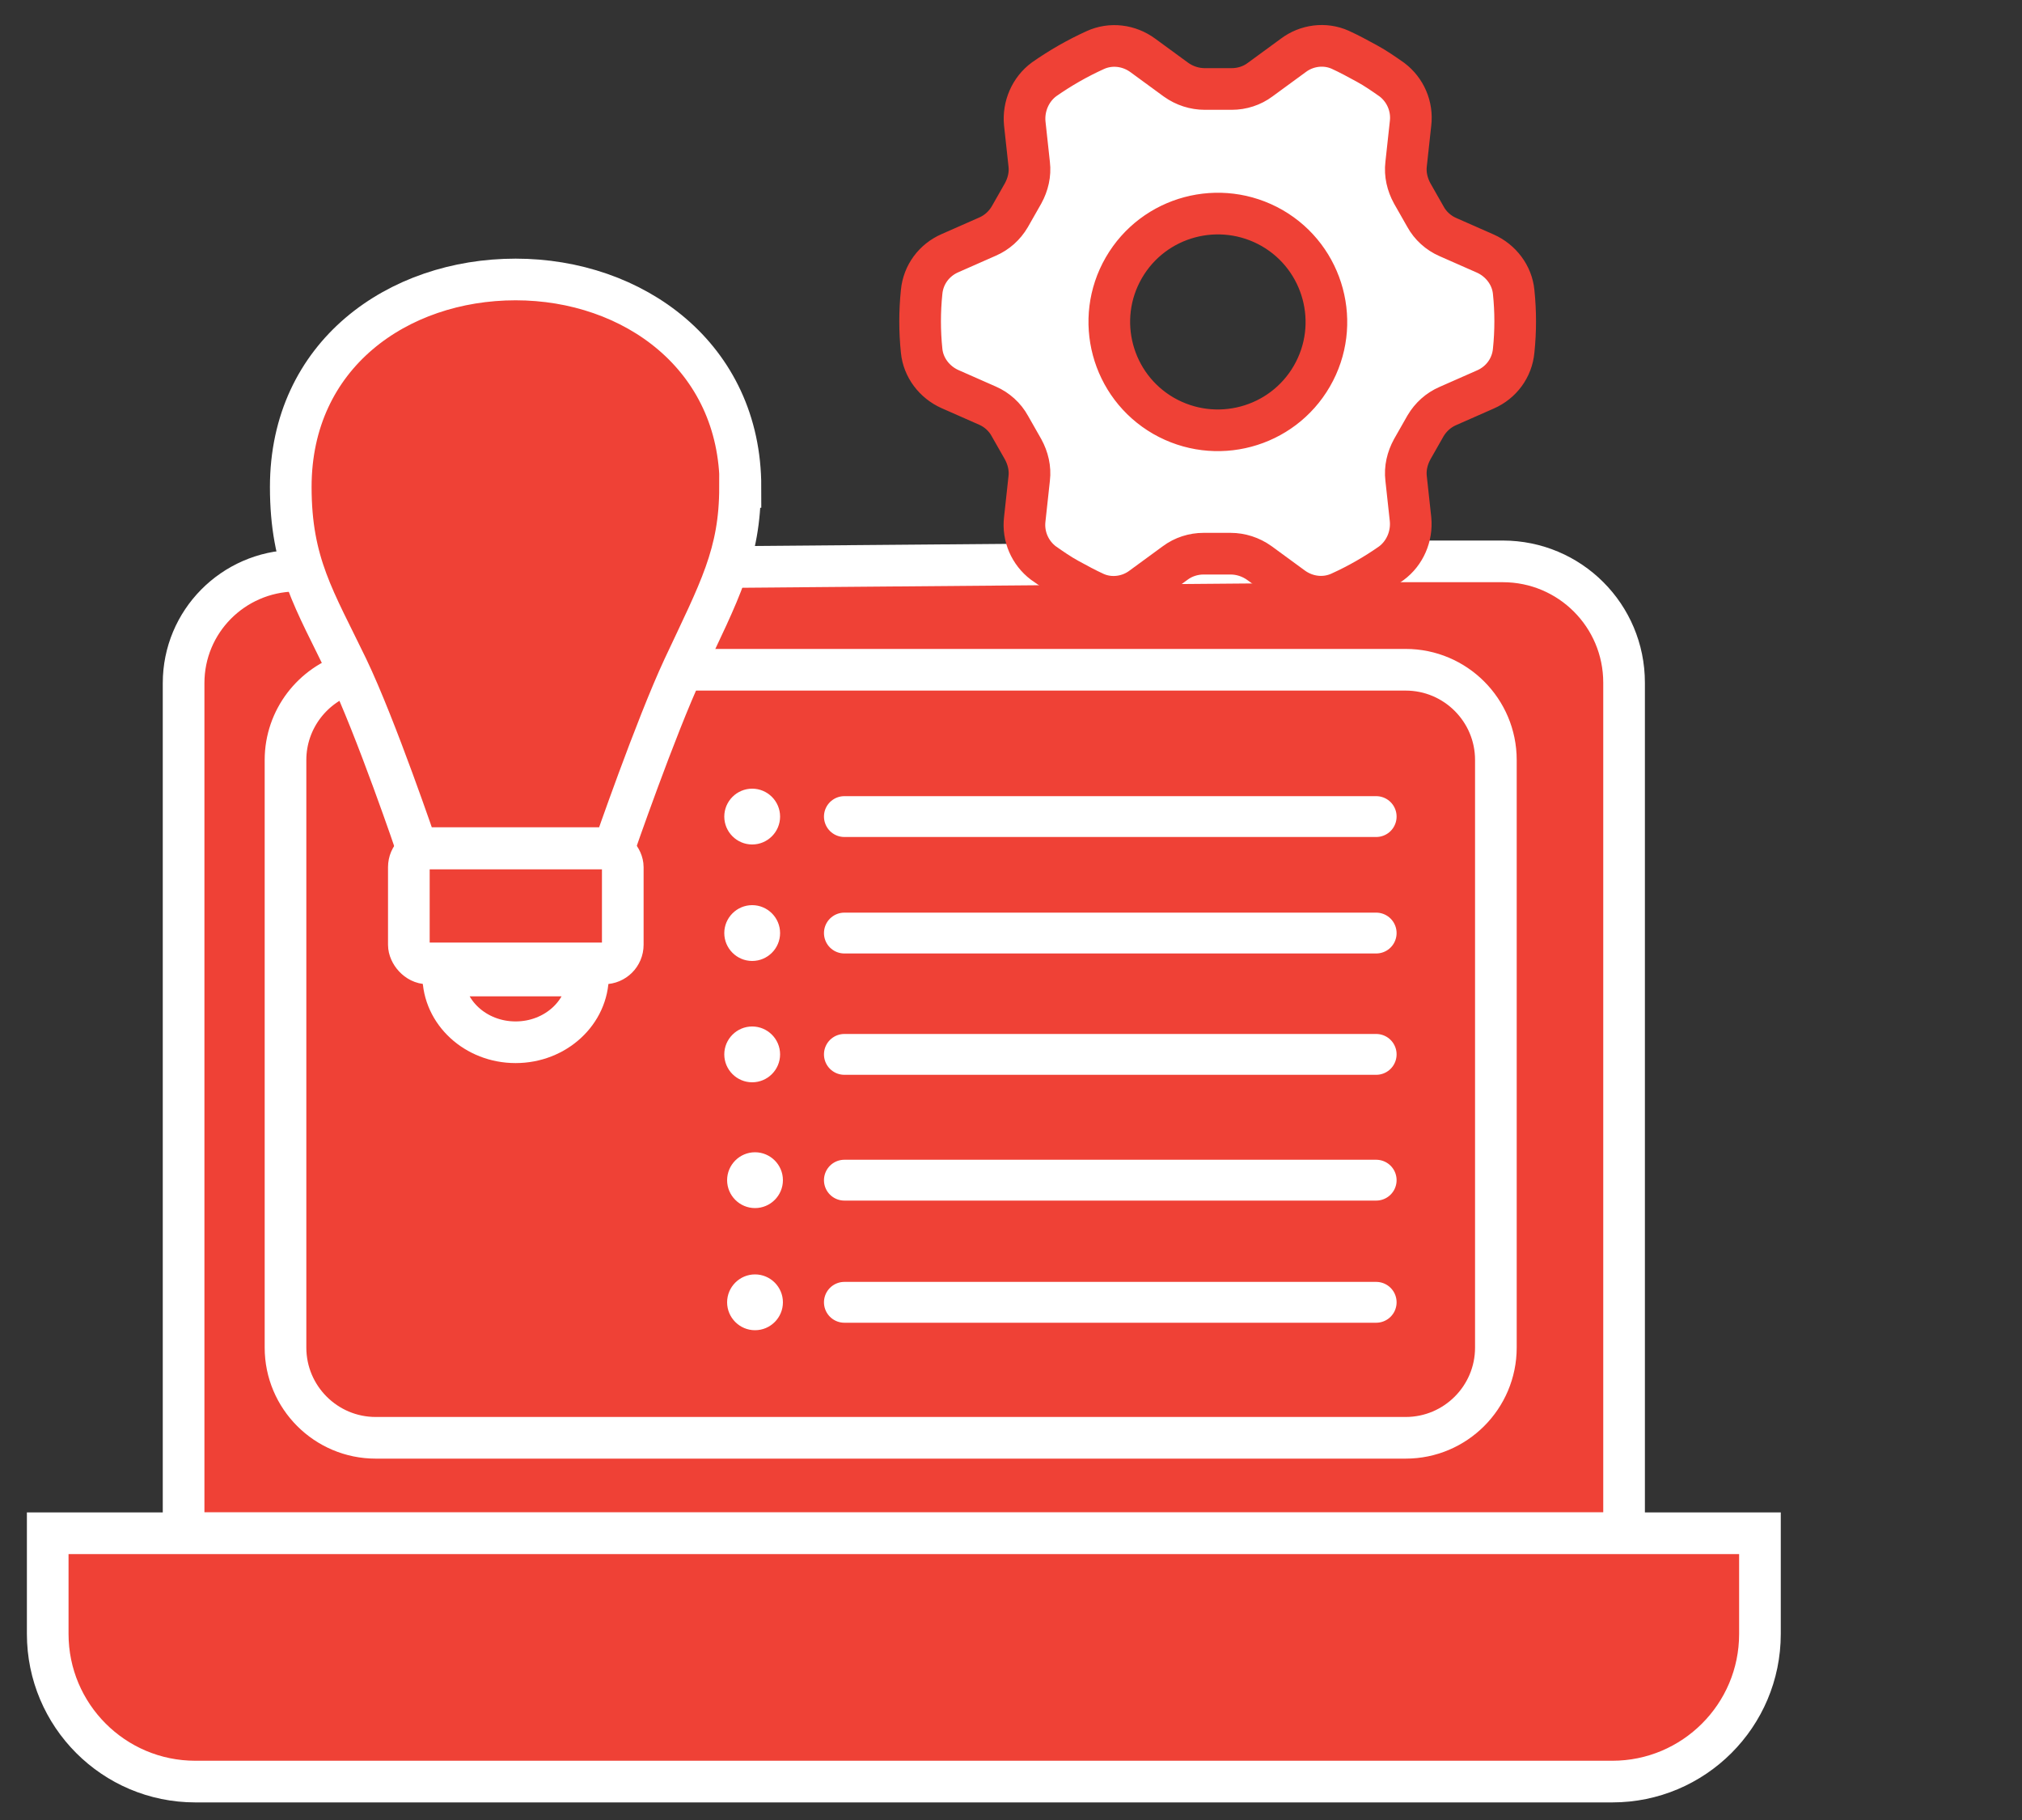 <?xml version="1.0" encoding="UTF-8"?>
<svg xmlns="http://www.w3.org/2000/svg" version="1.1" viewBox="0 0 50 45">
  <rect x="0" y="0" width="50" height="45" fill="#333333" stroke="none"/>
  <defs>
    <style>
      .cls-1 {
        stroke: #ef4136;
      }

      .cls-1, .cls-2 {
        stroke-miterlimit: 10;
        stroke-width: 1.03px;
      }

      .cls-1, .cls-3 {
        fill: #fff;
      }

      .cls-2 {
        fill: #ef4136;
      }

      .cls-2, .cls-4 {
        stroke: #fff;
      }

      .cls-4 {
        fill: #232323;
        stroke-linecap: round;
        stroke-linejoin: round;
        stroke-width: 1.01px;
      }
    </style>
  </defs>
  <!-- Generator: Adobe Illustrator 28.7.7, SVG Export Plug-In . SVG Version: 1.2.0 Build 194)  -->
  <g>
    <g id="Layer_1">
      <g>
        <path class="cls-2" d="M34.64,13.88h2.52c1.66,0,3,1.34,3,3v21.03H4.54v-21.02c0-1.52,1.22-2.75,2.74-2.78l27.36-.23Z"/>
        <path class="cls-1" d="M34.77,11.83c-.03-.25.03-.5.15-.72l.33-.58c.13-.22.32-.39.55-.49l.93-.41c.39-.17.66-.53.7-.96.05-.48.05-.97,0-1.45-.04-.42-.32-.78-.7-.95l-.93-.41c-.23-.1-.43-.28-.55-.5l-.33-.58c-.12-.22-.18-.47-.15-.72l.11-1.01c.05-.42-.13-.83-.46-1.08-.2-.14-.4-.28-.62-.4-.22-.12-.44-.24-.66-.34-.38-.17-.83-.11-1.16.14l-.82.6c-.2.15-.45.23-.7.23h-.67c-.25,0-.5-.08-.71-.23l-.82-.6c-.34-.25-.79-.31-1.18-.13-.44.2-.86.44-1.26.72-.34.25-.52.67-.48,1.09l.11,1.01c.03.25-.03.5-.15.72l-.33.58c-.13.22-.32.39-.55.49l-.93.41c-.39.17-.66.53-.7.96-.05.48-.05.97,0,1.45.04.42.32.78.7.95l.93.41c.23.1.43.28.55.5l.33.58c.12.22.18.47.15.72l-.11,1.01c-.05.42.13.83.46,1.08.2.14.4.28.62.4.22.12.44.24.66.34.38.17.83.11,1.16-.14l.82-.6c.2-.15.45-.23.7-.23h.67c.25,0,.5.08.71.23l.82.6c.34.25.79.31,1.18.13.44-.2.86-.44,1.26-.72.34-.25.52-.67.48-1.09l-.11-1.01ZM28.77,10.28c-1.28-.74-1.72-2.38-.98-3.66.74-1.28,2.38-1.72,3.67-.98,1.28.74,1.72,2.38.98,3.66-.74,1.28-2.38,1.72-3.67.98Z"/>
        <g>
          <g>
            <path class="cls-2" d="M16.91,16.56h17.85c1.23,0,2.23,1,2.23,2.23v14.53c0,1.23-1,2.23-2.23,2.23H9.29c-1.23,0-2.23-1-2.23-2.23v-14.53c0-1.01.68-1.87,1.6-2.14"/>
            <path class="cls-2" d="M1.18,37.91h42.34v2.49c0,2.02-1.64,3.65-3.65,3.65H4.83c-2.02,0-3.65-1.64-3.65-3.65v-2.49h0Z"/>
          </g>
          <g>
            <g>
              <line class="cls-4" x1="34.03" y1="20.19" x2="20.88" y2="20.19"/>
              <line class="cls-4" x1="34.03" y1="23.07" x2="20.88" y2="23.07"/>
              <line class="cls-4" x1="34.03" y1="26.07" x2="20.88" y2="26.07"/>
              <line class="cls-4" x1="34.03" y1="29.18" x2="20.88" y2="29.18"/>
              <line class="cls-4" x1="34.03" y1="32.2" x2="20.88" y2="32.2"/>
            </g>
            <path class="cls-3" d="M19.29,20.19c0,.38-.31.69-.69.69s-.69-.31-.69-.69.31-.69.69-.69.69.31.69.69Z"/>
            <path class="cls-3" d="M19.29,23.07c0,.38-.31.69-.69.69s-.69-.31-.69-.69.31-.69.69-.69.69.31.69.69Z"/>
            <path class="cls-3" d="M19.29,26.07c0,.38-.31.69-.69.69s-.69-.31-.69-.69.31-.69.69-.69.69.31.69.69Z"/>
            <path class="cls-3" d="M19.36,29.18c0,.38-.31.69-.69.69s-.69-.31-.69-.69.31-.69.69-.69.69.31.69.69Z"/>
            <path class="cls-3" d="M19.36,32.2c0,.38-.31.69-.69.69s-.69-.31-.69-.69.31-.69.69-.69.69.31.69.69Z"/>
          </g>
        </g>
        <g>
          <path class="cls-2" d="M18.31,12.04c0-3.23-2.65-5.13-5.56-5.13s-5.56,1.86-5.56,5.13c0,1.9.59,2.79,1.4,4.47.71,1.48,1.72,4.46,1.72,4.46h4.87s1.03-2.98,1.72-4.46c.89-1.9,1.4-2.8,1.4-4.47Z"/>
          <rect class="cls-2" x="10.11" y="20.98" width="5.29" height="2.84" rx=".46" ry=".46"/>
          <path class="cls-2" d="M14.54,24.12c0,.91-.8,1.65-1.79,1.65s-1.79-.74-1.79-1.65h3.57Z"/>
        </g>
      </g>
    </g>
  </g>
</svg>